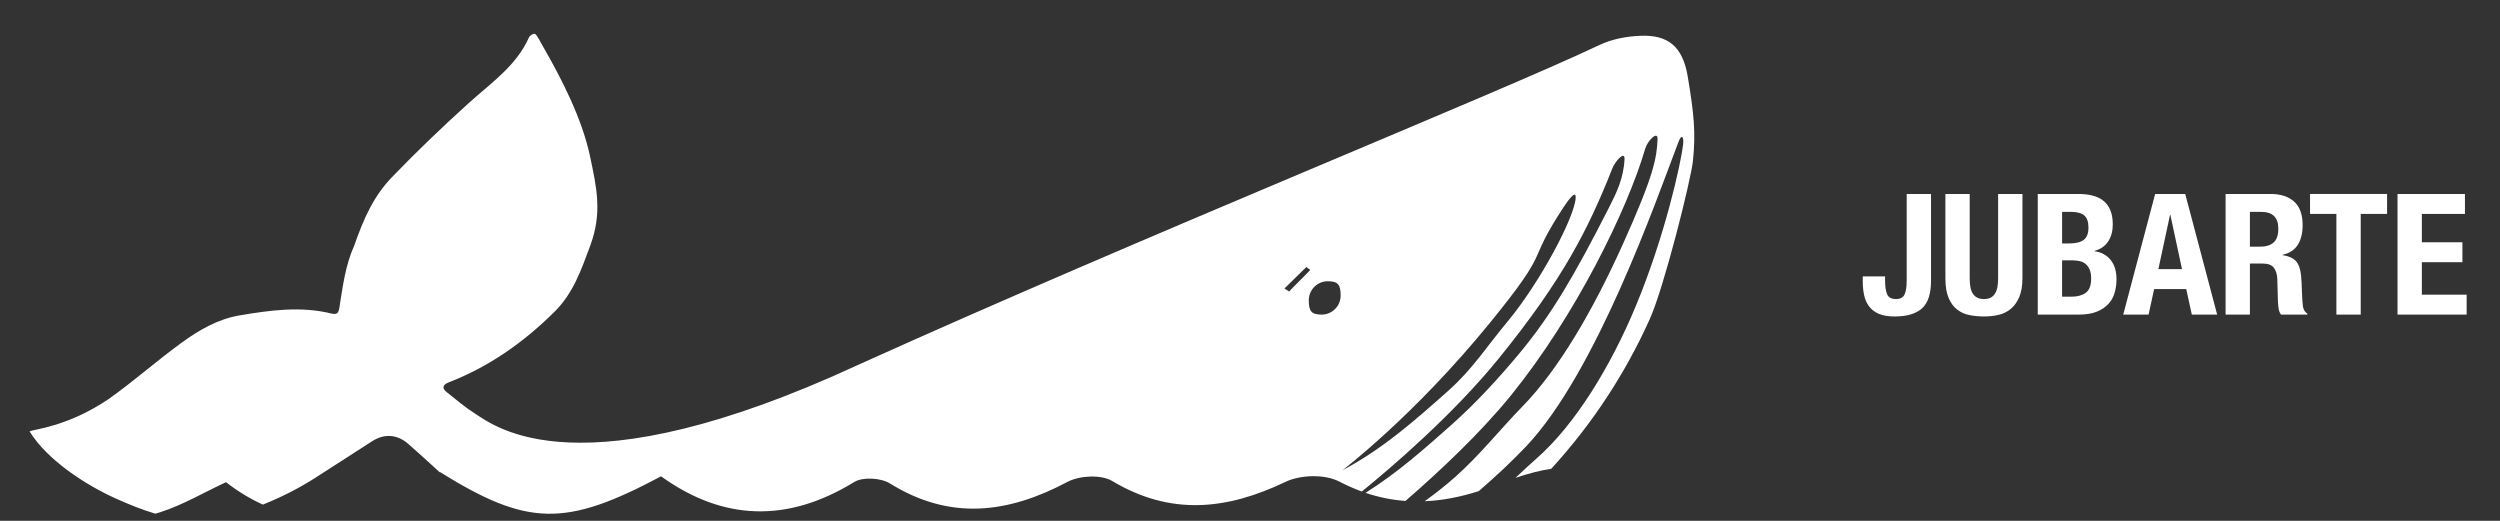 <?xml version="1.0" encoding="utf-8"?>
<!-- Generator: Adobe Illustrator 16.0.0, SVG Export Plug-In . SVG Version: 6.00 Build 0)  -->
<!DOCTYPE svg PUBLIC "-//W3C//DTD SVG 1.1//EN" "http://www.w3.org/Graphics/SVG/1.1/DTD/svg11.dtd">
<svg version="1.1" id="Layer_1" xmlns="http://www.w3.org/2000/svg" xmlns:xlink="http://www.w3.org/1999/xlink" x="0px" y="0px"
	 width="240px" height="50px" viewBox="0 0 240 50" enable-background="new 0 0 240 50" xml:space="preserve">
<rect x="0" y="0" width="240" height="50" fill="#333333" stroke="none"/>
<g>
	<g enable-background="new    ">
		<path fill="#FFFFFF" d="M185.379,18.621v8.337c0,1.232-0.286,2.111-0.859,2.636s-1.449,0.787-2.627,0.787
			c-0.617,0-1.123-0.084-1.518-0.252c-0.395-0.167-0.708-0.405-0.94-0.714c-0.232-0.308-0.392-0.667-0.479-1.078
			s-0.13-0.844-0.13-1.298v-0.503h2.141v0.357c0,0.616,0.068,1.073,0.203,1.37c0.135,0.298,0.414,0.446,0.836,0.446
			s0.699-0.148,0.835-0.446c0.136-0.297,0.202-0.754,0.202-1.37v-8.272H185.379z"/>
		<path fill="#FFFFFF" d="M189.091,18.621v8.077c0,0.292,0.019,0.56,0.058,0.804c0.037,0.243,0.107,0.454,0.211,0.632
			c0.102,0.179,0.242,0.319,0.421,0.422s0.403,0.154,0.673,0.154c0.281,0,0.509-0.052,0.682-0.154s0.311-0.243,0.414-0.422
			c0.103-0.178,0.172-0.389,0.211-0.632c0.037-0.244,0.057-0.512,0.057-0.804v-8.077h2.336v8.077c0,0.735-0.104,1.344-0.309,1.825
			s-0.481,0.862-0.828,1.144c-0.346,0.281-0.74,0.471-1.184,0.567c-0.443,0.098-0.902,0.146-1.379,0.146
			c-0.476,0-0.936-0.044-1.379-0.13c-0.443-0.087-0.838-0.263-1.184-0.527s-0.621-0.641-0.827-1.127
			c-0.206-0.487-0.308-1.119-0.308-1.898v-8.077H189.091z"/>
		<path fill="#FFFFFF" d="M195.625,18.621h3.909c0.476,0,0.917,0.049,1.321,0.146c0.406,0.098,0.755,0.26,1.047,0.487
			c0.292,0.227,0.52,0.529,0.682,0.908c0.162,0.378,0.242,0.843,0.242,1.395c0,0.627-0.146,1.165-0.438,1.614
			c-0.292,0.448-0.73,0.754-1.314,0.916v0.032c0.649,0.087,1.163,0.362,1.541,0.828c0.379,0.465,0.568,1.086,0.568,1.865
			c0,0.454-0.06,0.887-0.179,1.297c-0.118,0.411-0.321,0.771-0.608,1.079c-0.286,0.308-0.659,0.554-1.119,0.738
			c-0.459,0.184-1.029,0.275-1.711,0.275h-3.941V18.621z M197.961,23.373h0.664c0.649,0,1.123-0.116,1.42-0.349
			s0.446-0.624,0.446-1.176s-0.136-0.94-0.405-1.168c-0.271-0.227-0.697-0.34-1.281-0.34h-0.844V23.373z M197.961,28.482h0.908
			c0.563,0,1.016-0.124,1.362-0.373c0.347-0.248,0.519-0.708,0.519-1.378c0-0.336-0.045-0.614-0.137-0.836
			c-0.093-0.222-0.217-0.399-0.373-0.535c-0.157-0.135-0.344-0.229-0.561-0.284c-0.216-0.054-0.454-0.081-0.713-0.081h-1.006V28.482
			z"/>
		<path fill="#FFFFFF" d="M212.848,30.202h-2.433l-0.535-2.449h-3.082l-0.535,2.449h-2.433l3.064-11.581h2.888L212.848,30.202z
			 M208.355,20.632h-0.033l-1.119,5.207h2.271L208.355,20.632z"/>
		<path fill="#FFFFFF" d="M213.656,18.621h4.314c0.973,0,1.729,0.246,2.271,0.738c0.54,0.491,0.812,1.24,0.812,2.246
			c0,0.778-0.157,1.414-0.471,1.906c-0.314,0.491-0.801,0.808-1.46,0.948v0.033c0.584,0.086,1.011,0.275,1.281,0.567
			s0.438,0.762,0.503,1.411c0.021,0.216,0.037,0.451,0.049,0.705c0.01,0.255,0.021,0.538,0.032,0.852
			c0.021,0.617,0.054,1.087,0.097,1.411c0.065,0.325,0.206,0.547,0.422,0.665v0.098h-2.529c-0.119-0.162-0.195-0.349-0.228-0.56
			s-0.054-0.43-0.065-0.657l-0.064-2.222c-0.021-0.454-0.135-0.812-0.341-1.07c-0.205-0.26-0.552-0.39-1.038-0.39h-1.249v4.898
			h-2.335V18.621z M215.991,23.682h0.974c0.563,0,0.994-0.133,1.297-0.397s0.455-0.711,0.455-1.338c0-1.07-0.541-1.605-1.623-1.605
			h-1.103V23.682z"/>
		<path fill="#FFFFFF" d="M229.16,18.621v1.914h-2.531v9.667h-2.335v-9.667h-2.53v-1.914H229.16z"/>
		<path fill="#FFFFFF" d="M236.635,18.621v1.914h-4.137v2.725h3.893v1.914h-3.893v3.114h4.299v1.914h-6.635V18.621H236.635z"/>
	</g>
	<path fill="#FFFFFF" d="M11.155,47.875c1.237,0.553,2.485,1.063,3.756,1.439c0.164-0.049,0.328-0.096,0.493-0.148
		c2.156-0.697,4.154-1.881,6.291-2.877c1.188,0.921,2.366,1.62,3.537,2.152c1.772-0.705,3.476-1.569,5.102-2.613
		c1.8-1.16,3.598-2.326,5.403-3.479c1.183-0.752,2.416-0.656,3.493,0.297c1.005,0.889,2.001,1.781,2.98,2.691
		c0.009-0.006,0.018-0.012,0.027-0.02c8.408,5.23,12.045,5.3,21.223,0.41c5.957,4.287,12.141,4.478,18.535,0.551
		c0.834-0.512,2.568-0.407,3.438,0.132c5.768,3.582,11.318,2.891,17.037-0.146c1.156-0.613,3.227-0.727,4.291-0.092
		c5.617,3.357,11,2.793,16.646,0.086c1.434-0.688,3.788-0.748,5.161-0.029c0.726,0.381,1.447,0.692,2.168,0.955
		c2.806-2.281,8.761-7.362,13.164-12.797c6.134-7.564,8.576-12.383,10.867-18.18c0.311-0.786,1.221-1.755,1.186-0.94
		c-0.074,1.807-0.77,3.24-1.445,4.571c-3.429,6.74-5.617,10.463-8.764,14.227c-1.926,2.304-4.094,4.67-6.471,6.779
		c-2.5,2.219-5.131,4.555-8.182,6.469c1.278,0.432,2.555,0.684,3.832,0.777c3.215-2.785,7.17-6.484,10.143-10.152
		c6.131-7.565,11.123-17.697,12.871-23.655c0.236-0.811,1.22-1.756,1.187-0.94c-0.075,1.807-0.324,3.425-3.33,10.098
		c-2.915,6.471-6.222,12.087-9.644,15.583c-2.098,2.146-4.092,4.67-6.469,6.781c-0.918,0.815-1.899,1.576-2.91,2.313
		c1.711-0.072,3.436-0.409,5.19-0.972c1.601-1.381,3.161-2.832,4.544-4.291c6.697-7.069,12.424-23.417,14.625-29.227
		c0.299-0.789,0.542-0.542,0.445,0.27c-0.215,1.795-1.725,8.712-4.533,15.471c-2.416,5.819-5.857,11.431-9.54,14.651
		c-0.675,0.592-1.345,1.219-2.017,1.855c1.361-0.455,2.455-0.734,3.43-0.867c3.877-4.24,7.055-9.037,9.453-14.352
		c1.378-3.057,3.956-13.35,4.154-15.216c0.287-2.732,0.088-4.542-0.496-8.073c-0.493-2.996-1.976-4.028-4.525-3.931
		c-1.33,0.05-2.736,0.306-3.96,0.886c-9.759,4.643-43.783,18.33-71.141,30.697c-26.831,12.412-34.856,5.92-36.791,4.691
		c-0.967-0.611-1.847-1.367-2.744-2.081c-0.515-0.411-0.294-0.728,0.211-0.922c3.892-1.504,7.208-3.856,10.167-6.789
		c1.793-1.778,2.566-4.038,3.416-6.325c1.174-3.167,0.622-5.568-0.018-8.595c-0.759-3.586-2.699-7.391-4.511-10.531
		c-0.134-0.233-0.62-1.2-0.789-1.223c-0.17-0.024-0.479,0.165-0.555,0.338c-1.213,2.724-3.595,4.34-5.706,6.241
		c-2.563,2.307-5.058,4.702-7.453,7.184c-1.77,1.836-2.715,3.975-3.623,6.573c-0.859,1.908-1.103,3.942-1.425,5.963
		c-0.081,0.511-0.239,0.685-0.763,0.556c-2.951-0.729-5.9-0.312-8.816,0.178c-2.081,0.349-3.922,1.422-5.606,2.65
		c-2.366,1.727-4.57,3.682-6.958,5.375c-4,2.709-7.237,2.893-7.597,3.112C4.557,44.205,8.307,46.604,11.155,47.875z M143,31.032
		c6.154-7.547,3.35-5.425,7.08-11.107c0.464-0.707,1.221-1.754,1.186-0.938c-0.074,1.805-3.416,8.142-6.561,11.906
		c-1.926,2.303-3.326,4.541-5.703,6.65c-3.021,2.682-6.215,5.539-10.128,7.602C128.874,45.145,135.727,39.953,143,31.032z
		 M128.702,28.375c0,1.009-0.818,1.827-1.827,1.827s-1.232-0.366-1.232-1.375S126.46,27,127.469,27
		C128.479,27,128.702,27.366,128.702,28.375z M125.413,25.635c0.094,0.092,0.274,0.188,0.37,0.279
		c-0.512,0.564-1.518,1.512-2.03,2.075c-0.121-0.115-0.321-0.188-0.44-0.302C123.85,27.146,124.874,26.177,125.413,25.635z"/>
</g>
</svg>

